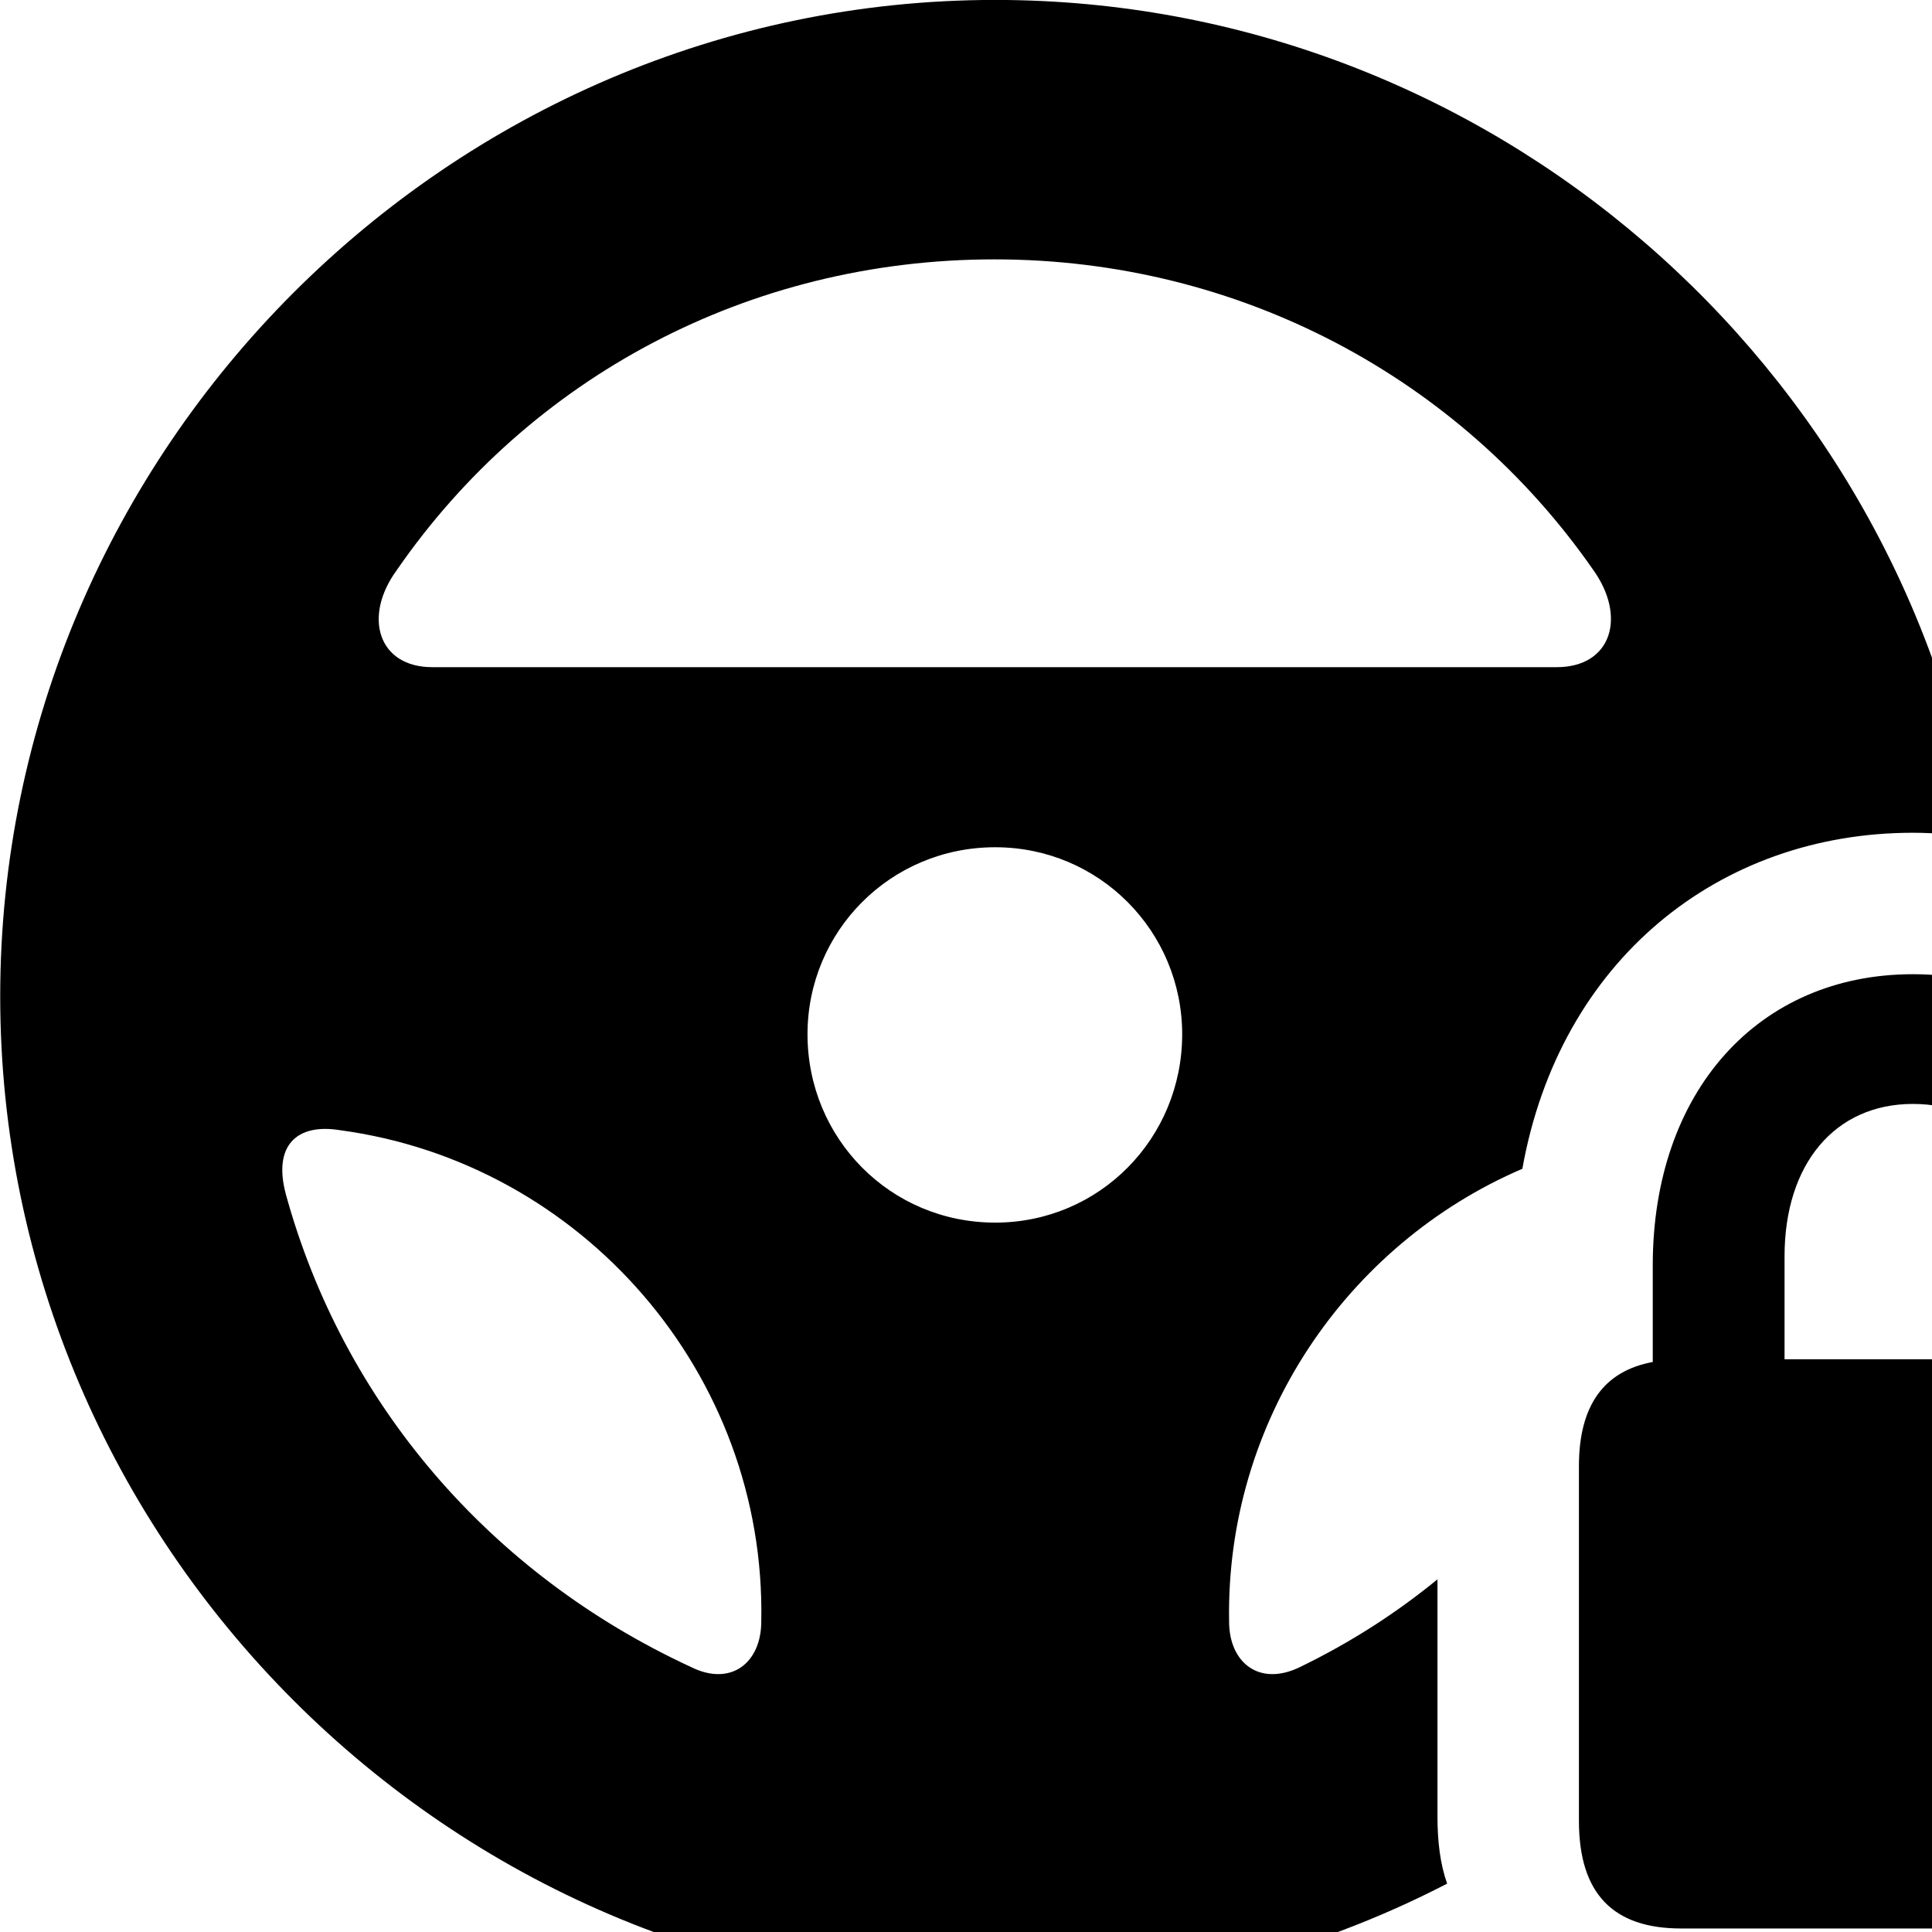 <svg xmlns="http://www.w3.org/2000/svg" viewBox="0 0 28 28" width="28" height="28">
  <path d="M14.433 28.889C16.773 28.889 19.003 28.319 20.973 27.299C20.873 27.019 20.833 26.689 20.833 26.329V22.889C20.233 23.379 19.583 23.799 18.843 24.159C18.253 24.449 17.813 24.099 17.813 23.499C17.763 20.589 19.523 18.029 22.063 16.939C22.603 13.919 24.913 12.069 27.723 12.069C28.053 12.069 28.383 12.099 28.683 12.169C27.593 5.309 21.593 -0.001 14.423 -0.001C6.513 -0.001 0.003 6.519 0.003 14.439C0.003 22.369 6.513 28.889 14.433 28.889ZM5.753 8.259C7.673 5.479 10.843 3.759 14.413 3.759C17.963 3.759 21.153 5.479 23.083 8.249C23.583 8.939 23.353 9.669 22.563 9.669H6.263C5.483 9.669 5.253 8.939 5.753 8.259ZM14.423 17.719C12.903 17.719 11.703 16.499 11.703 14.989C11.703 13.499 12.903 12.279 14.423 12.279C15.933 12.279 17.133 13.499 17.133 14.989C17.133 16.499 15.933 17.719 14.423 17.719ZM22.883 26.389C22.883 27.449 23.383 27.949 24.363 27.949H31.093C32.073 27.949 32.563 27.449 32.563 26.389V21.249C32.563 20.359 32.213 19.869 31.503 19.759V18.339C31.503 15.819 29.973 14.119 27.723 14.119C25.483 14.119 23.953 15.819 23.953 18.339V19.739C23.253 19.869 22.883 20.359 22.883 21.249ZM25.863 19.699V18.209C25.863 16.869 26.593 15.999 27.723 15.999C28.863 15.999 29.603 16.859 29.603 18.209V19.699ZM4.143 17.309C3.953 16.599 4.303 16.279 4.923 16.379C8.433 16.849 11.103 19.909 11.033 23.499C11.033 24.099 10.593 24.449 10.013 24.159C7.093 22.809 4.973 20.329 4.143 17.309Z" />
</svg>